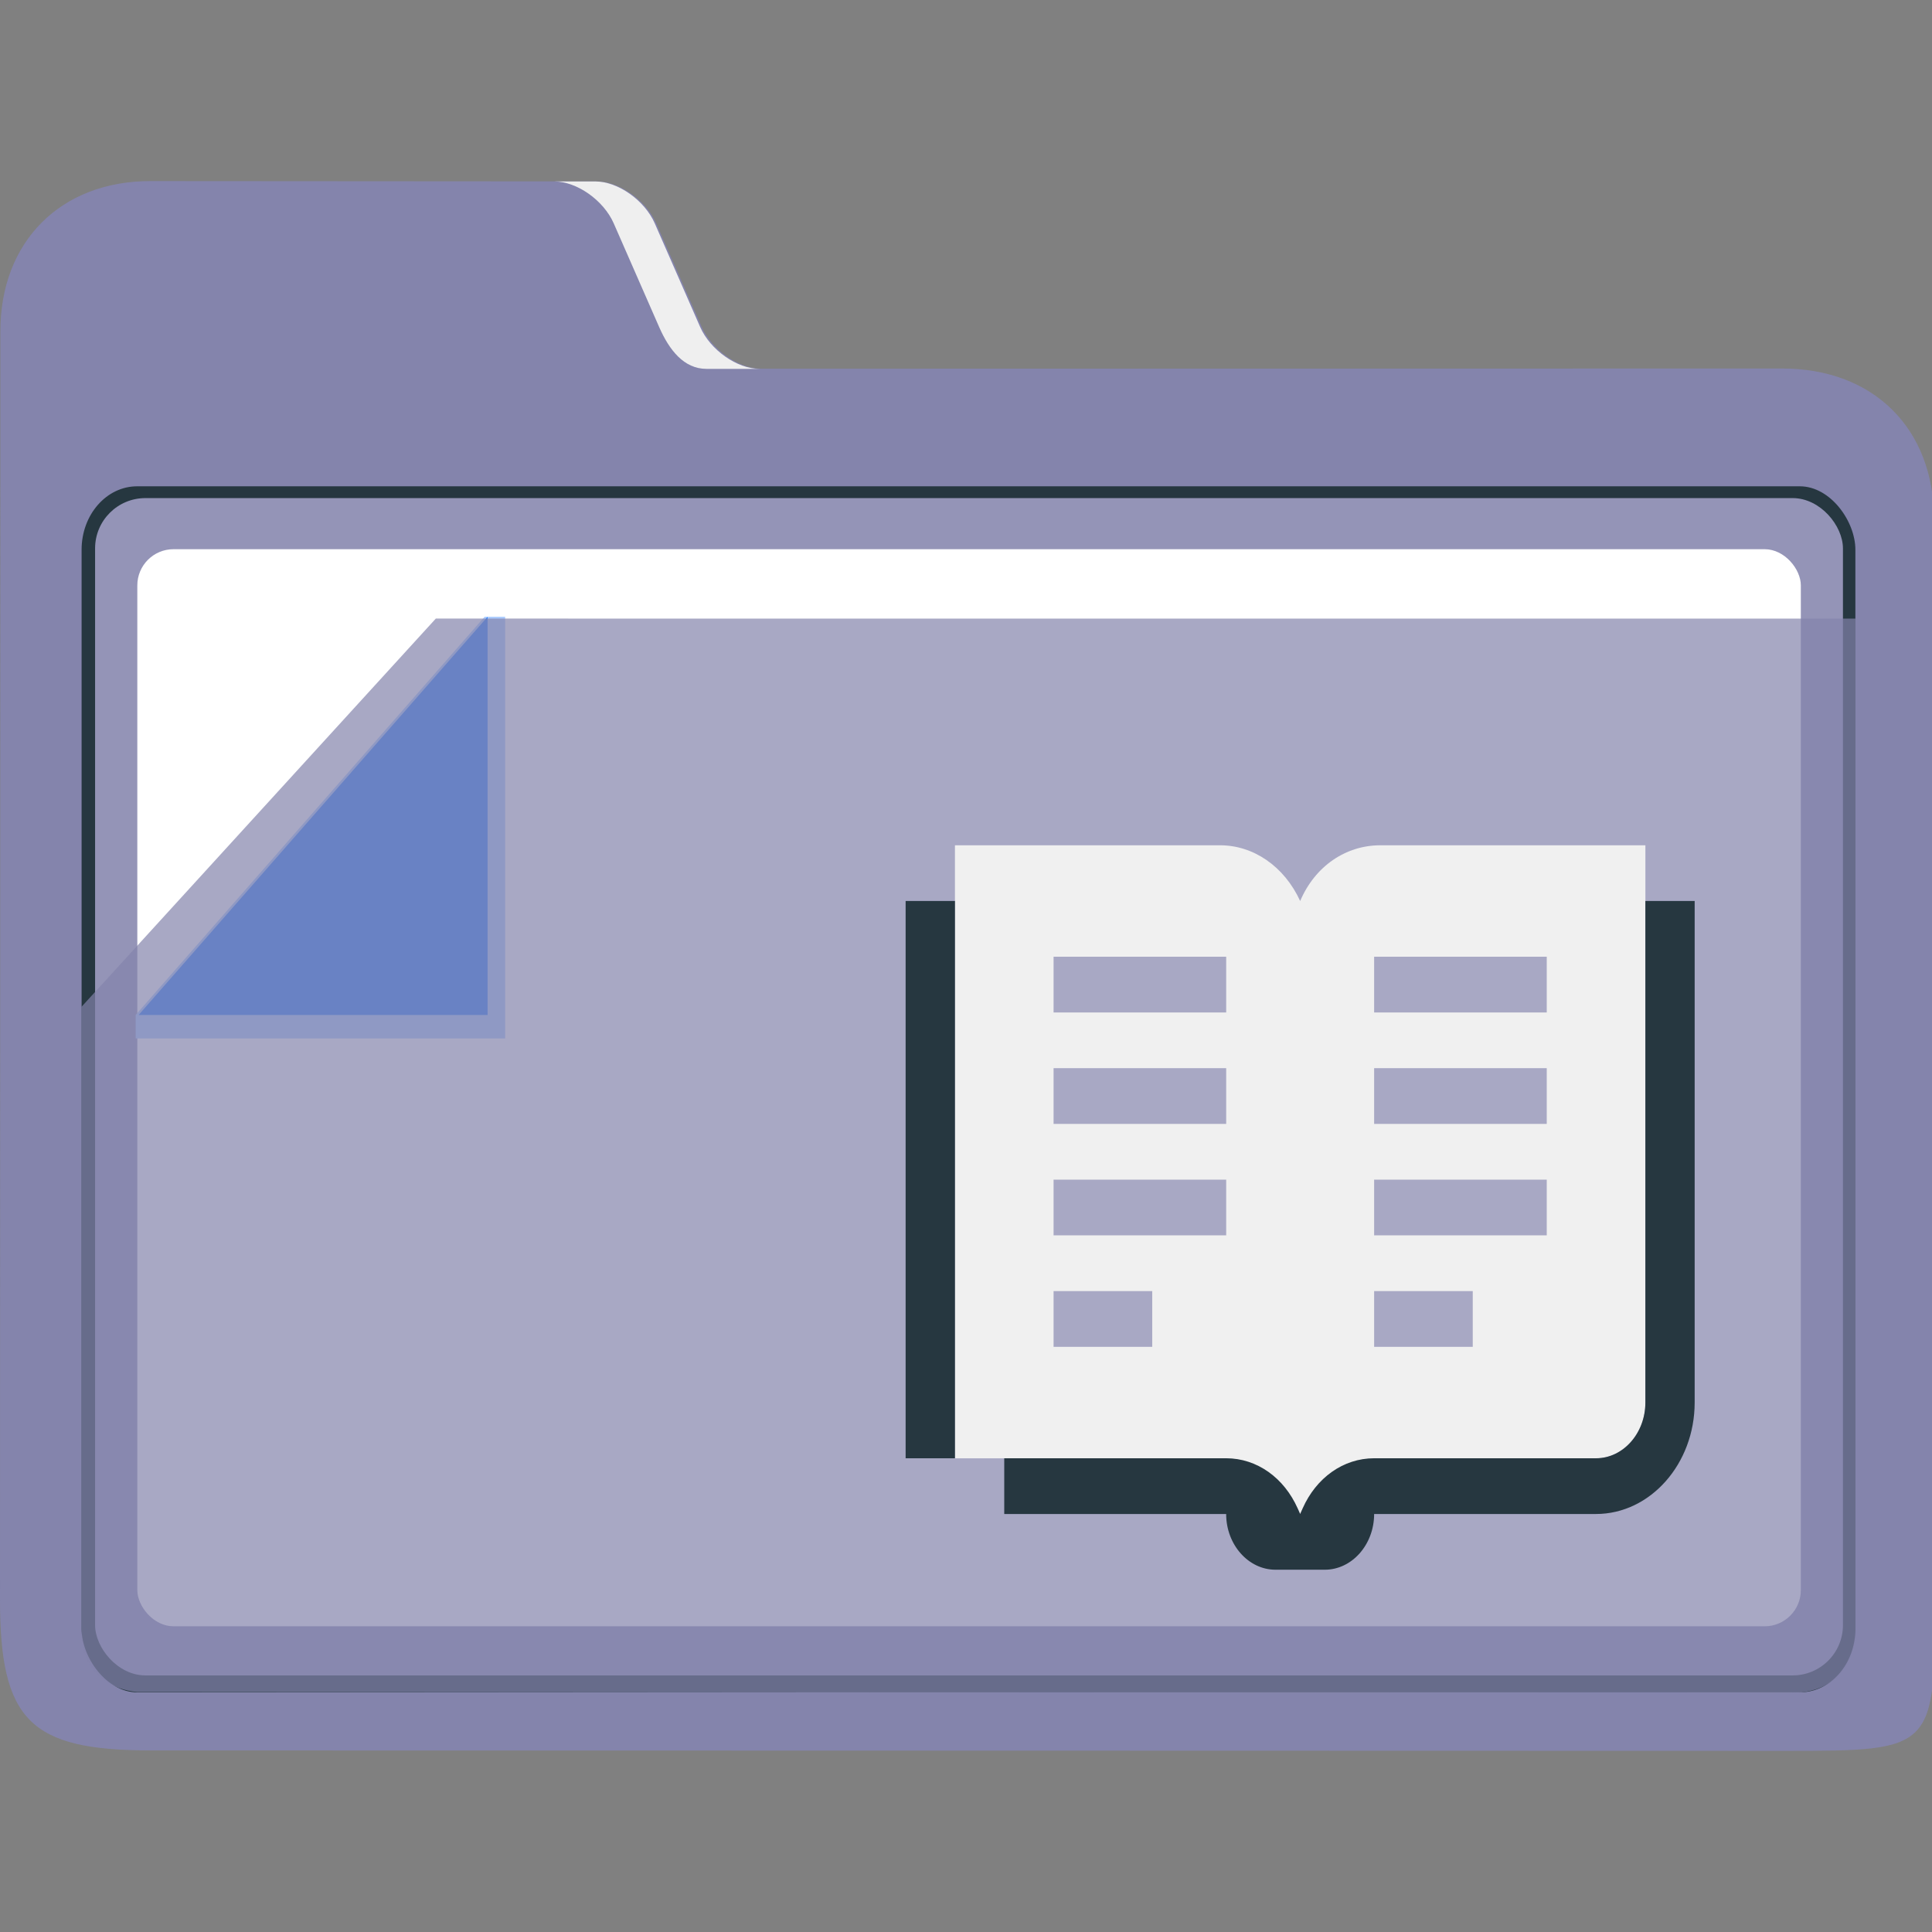 <?xml version="1.0" encoding="UTF-8" standalone="no"?>
<svg
   width="64"
   version="1.1"
   height="64"
   id="svg17"
   sodipodi:docname="folder-script.svg"
   inkscape:version="1.1.1 (3bf5ae0d25, 2021-09-20)"
   xmlns:inkscape="http://www.inkscape.org/namespaces/inkscape"
   xmlns:sodipodi="http://sodipodi.sourceforge.net/DTD/sodipodi-0.dtd"
   xmlns="http://www.w3.org/2000/svg"
   xmlns:svg="http://www.w3.org/2000/svg"
   xmlns:rdf="http://www.w3.org/1999/02/22-rdf-syntax-ns#"
   xmlns:cc="http://creativecommons.org/ns#"
   xmlns:dc="http://purl.org/dc/elements/1.1/">
  <rect width="100%" height="100%" fill="#808080" stroke="none"/>
  <sodipodi:namedview
     pagecolor="#ffffff"
     bordercolor="#666666"
     borderopacity="1"
     objecttolerance="10"
     gridtolerance="10"
     guidetolerance="10"
     inkscape:pageopacity="0"
     inkscape:pageshadow="2"
     inkscape:window-width="1920"
     inkscape:window-height="1013"
     id="namedview19"
     showgrid="true"
     inkscape:zoom="8"
     inkscape:cx="2.125"
     inkscape:cy="46.25"
     inkscape:window-x="0"
     inkscape:window-y="0"
     inkscape:window-maximized="1"
     inkscape:current-layer="layer1"
     inkscape:document-rotation="0"
     showguides="false"
     inkscape:pagecheckerboard="0">
    <inkscape:grid
       type="xygrid"
       id="grid939" />
  </sodipodi:namedview>
  <defs
     id="defs5455" />
  <g
     inkscape:label="Capa 1"
     inkscape:groupmode="layer"
     id="layer1"
     transform="translate(-384.571,-483.798)">
    <path
       style="fill:#8484ac;fill-opacity:1;stroke-width:0.182"
       d="m 409.789,496.013 c -0.75,1.6e-4 -1.637,-0.624 -1.973,-1.388 l -1.507,-3.43 c -0.335,-0.763 -1.222,-1.387 -1.972,-1.388 l -14.784,-0.01 c -2.974,-0.002 -4.976,2.009 -4.969,4.984 v 0 0 l -0.013,41.996 c -0.001,4.02 1,5.005 4.998,5.006 l 54.14,0.014 c 4.919,10e-4 4.967,-0.021 4.962,-5.055 l -0.032,-35.737 c -0.003,-3.013 -2.003,-5.001 -5.035,-5 z"
       id="path16"
       sodipodi:nodetypes="sccsscccsssssss" />
    <g
       id="g24"
       transform="matrix(0.17,0,0,0.194,374.373,465.753)">
      <path
         style="fill:#efefef;fill-opacity:1"
         d="m 179.58,131.156 8.844,17.688 c 1.968,3.936 4.825,7.156 9.225,7.156 H 208 c -4.4,0 -9.608,-3.22 -11.58,-7.156 l -8.844,-17.688 c -1.968,-3.936 -7.179,-7.156 -11.579,-7.156 L 168,124 c 4.4,0 9.608,3.22 11.58,7.156 z"
         id="path18"
         sodipodi:nodetypes="cssccsscc" />
      <rect
         x="75.888"
         y="176.054"
         style="fill:#263740;fill-opacity:1;stroke-width:0.992"
         width="345.641"
         height="205.937"
         id="rect22"
         ry="10.823" />
    </g>
    <rect
       x="387.721"
       y="500.298"
       style="fill:#9494b7;fill-opacity:1;stroke-width:0.182"
       width="57.9"
       height="39"
       id="rect26"
       ry="1.666" />
    <rect
       x="389.12"
       y="501.991"
       style="fill:#ffffff;stroke-width:0.182"
       width="55.106"
       height="35.68"
       id="rect28"
       ry="1.199" />
    <g
       id="g36"
       transform="matrix(0.17,0,0,0.194,373.568,464.653)">
      <polygon
         style="fill:#aaccff"
         points="172,204 172,276 100,276 100,272 168,204 "
         id="polygon34"
         transform="translate(-8.845)" />
    </g>
    <polygon
       style="fill:#2a7fff"
       points="100,272 168,204 168,272 "
       id="polygon38"
       transform="matrix(0.17,0,0,0.194,372.163,464.653)" />
    <path
       style="opacity:0.7;fill:#8484ac;fill-opacity:1;stroke-width:0.182"
       d="m 399.008,504.289 -11.737,12.861 v 20.819 c 0.048,1.333 1.064,1.809 1.837,1.877 l 54.761,0.038 c 2.106,10e-4 2.166,-1.861 2.166,-1.861 v -33.733 z"
       id="path30-3"
       sodipodi:nodetypes="ccccsccc" />
    <path
       id="Read-7"
       class="st0"
       d="m 419.472,526.567 h 3.268 v 1.846 h -3.268 z m 5.718,-3.692 h -5.718 v 1.846 h 5.718 z m 4.901,3.692 h 3.267 v 1.846 h -3.267 z m 5.718,-3.692 h -5.718 v 1.846 h 5.718 z m -5.718,-3.692 h 5.718 v 1.846 h -5.718 z m -4.901,0 h -5.718 v 1.846 h 5.718 z m 4.901,-3.692 h 5.718 v 1.846 h -5.718 z m -10.619,0 h 5.718 v 1.846 h -5.718 z m -3.267,-3.692 h 8.781 c 1.103,0 2.124,0.692 2.655,1.846 0.49,-1.154 1.511,-1.846 2.655,-1.846 h 8.781 v 18.462 c 0,1.015 -0.735,1.846 -1.634,1.846 h -7.147 c -1.103,0 -2.124,0.692 -2.655,1.846 -0.49,-1.154 -1.511,-1.846 -2.655,-1.846 h -8.781 z"
       style="clip-rule:evenodd;fill:#f0f0f0;fill-opacity:1;fill-rule:evenodd;stroke-width:0.434" />
    <path
       id="Read-s-5"
       class="st1"
       d="m 414.571,532.106 v -18.462 h 1.634 v 18.462 z m 24.505,-18.462 v 16.615 c 0,1.015 -0.735,1.846 -1.634,1.846 h -7.351 c -1.021,0 -1.92,0.646 -2.369,1.662 l -0.082,0.185 -0.082,-0.185 c -0.449,-1.015 -1.348,-1.662 -2.369,-1.662 h -7.351 v 1.846 h 7.351 c 0,1.015 0.735,1.846 1.634,1.846 h 1.634 c 0.898,0 1.634,-0.831 1.634,-1.846 h 7.351 c 1.797,0 3.267,-1.662 3.267,-3.692 v -16.615 z"
       style="fill:#263740;fill-opacity:1;stroke-width:0.434" />
  </g>
</svg>
